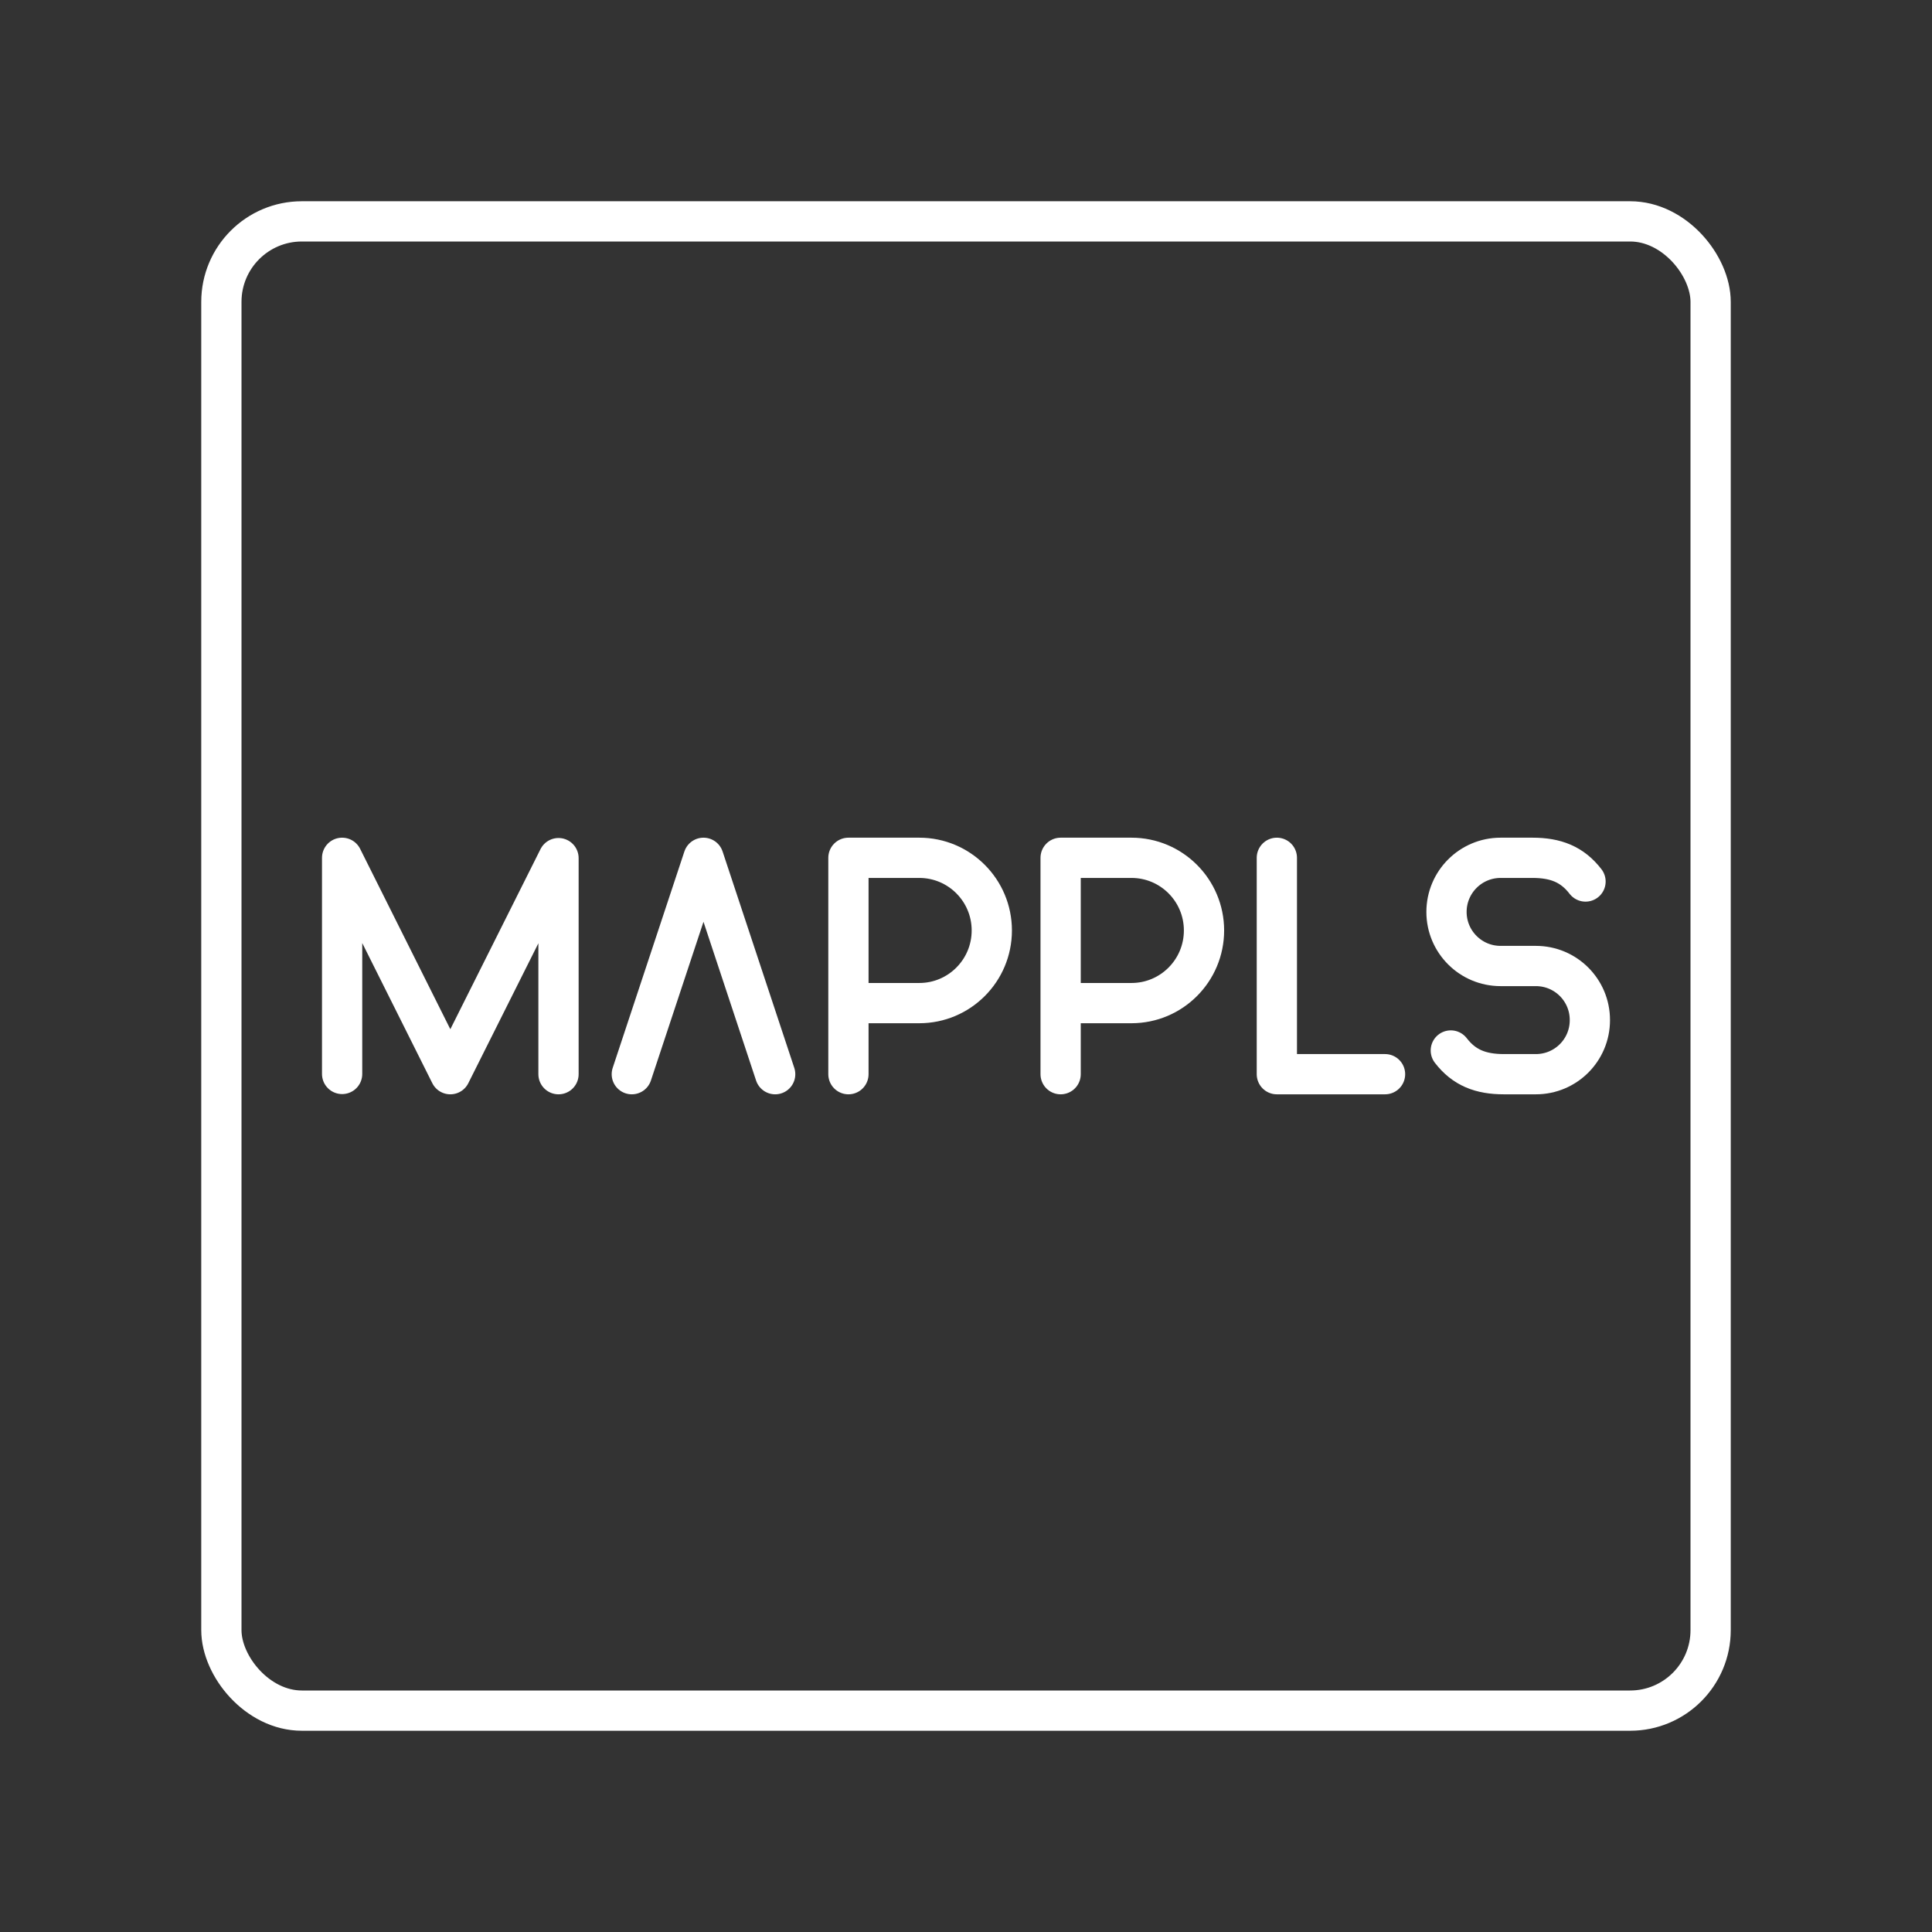 <?xml version="1.0" encoding="UTF-8"?><svg id="b" xmlns="http://www.w3.org/2000/svg" viewBox="0 0 48 48"><rect x="0" y="0" width="48" height="48" fill="#333333" stroke="none"/><defs><style>.c{fill:none;stroke:#fff;stroke-linecap:round;stroke-linejoin:round;}</style></defs><rect class="c" x="5.5" y="5.5" width="37" height="37" rx="2" ry="2"/><polyline class="c" points="31.723 21.312 31.723 26.688 34.411 26.688"/><polyline class="c" points="8.5 26.682 8.5 21.312 11.188 26.688 13.876 21.32 13.876 26.688"/><path class="c" d="M21.079,26.688v-5.376h1.76c.995,0,1.802.808,1.802,1.805s-.807,1.805-1.802,1.805h-1.76"/><path class="c" d="M26.351,26.688v-5.376h1.76c.995,0,1.802.808,1.802,1.805s-.807,1.805-1.802,1.805h-1.76"/><path class="c" d="M36.045,26.099c.33.429.743.589,1.318.589h.796c.741,0,1.341-.6,1.341-1.341v-.006c0-.741-.6-1.341-1.341-1.341h-.878c-.741,0-1.343-.601-1.343-1.343h0c0-.743.602-1.345,1.345-1.345h.791c.575,0,.988.16,1.318.589"/><polyline class="c" points="15.697 26.688 17.478 21.312 19.259 26.688"/></svg>